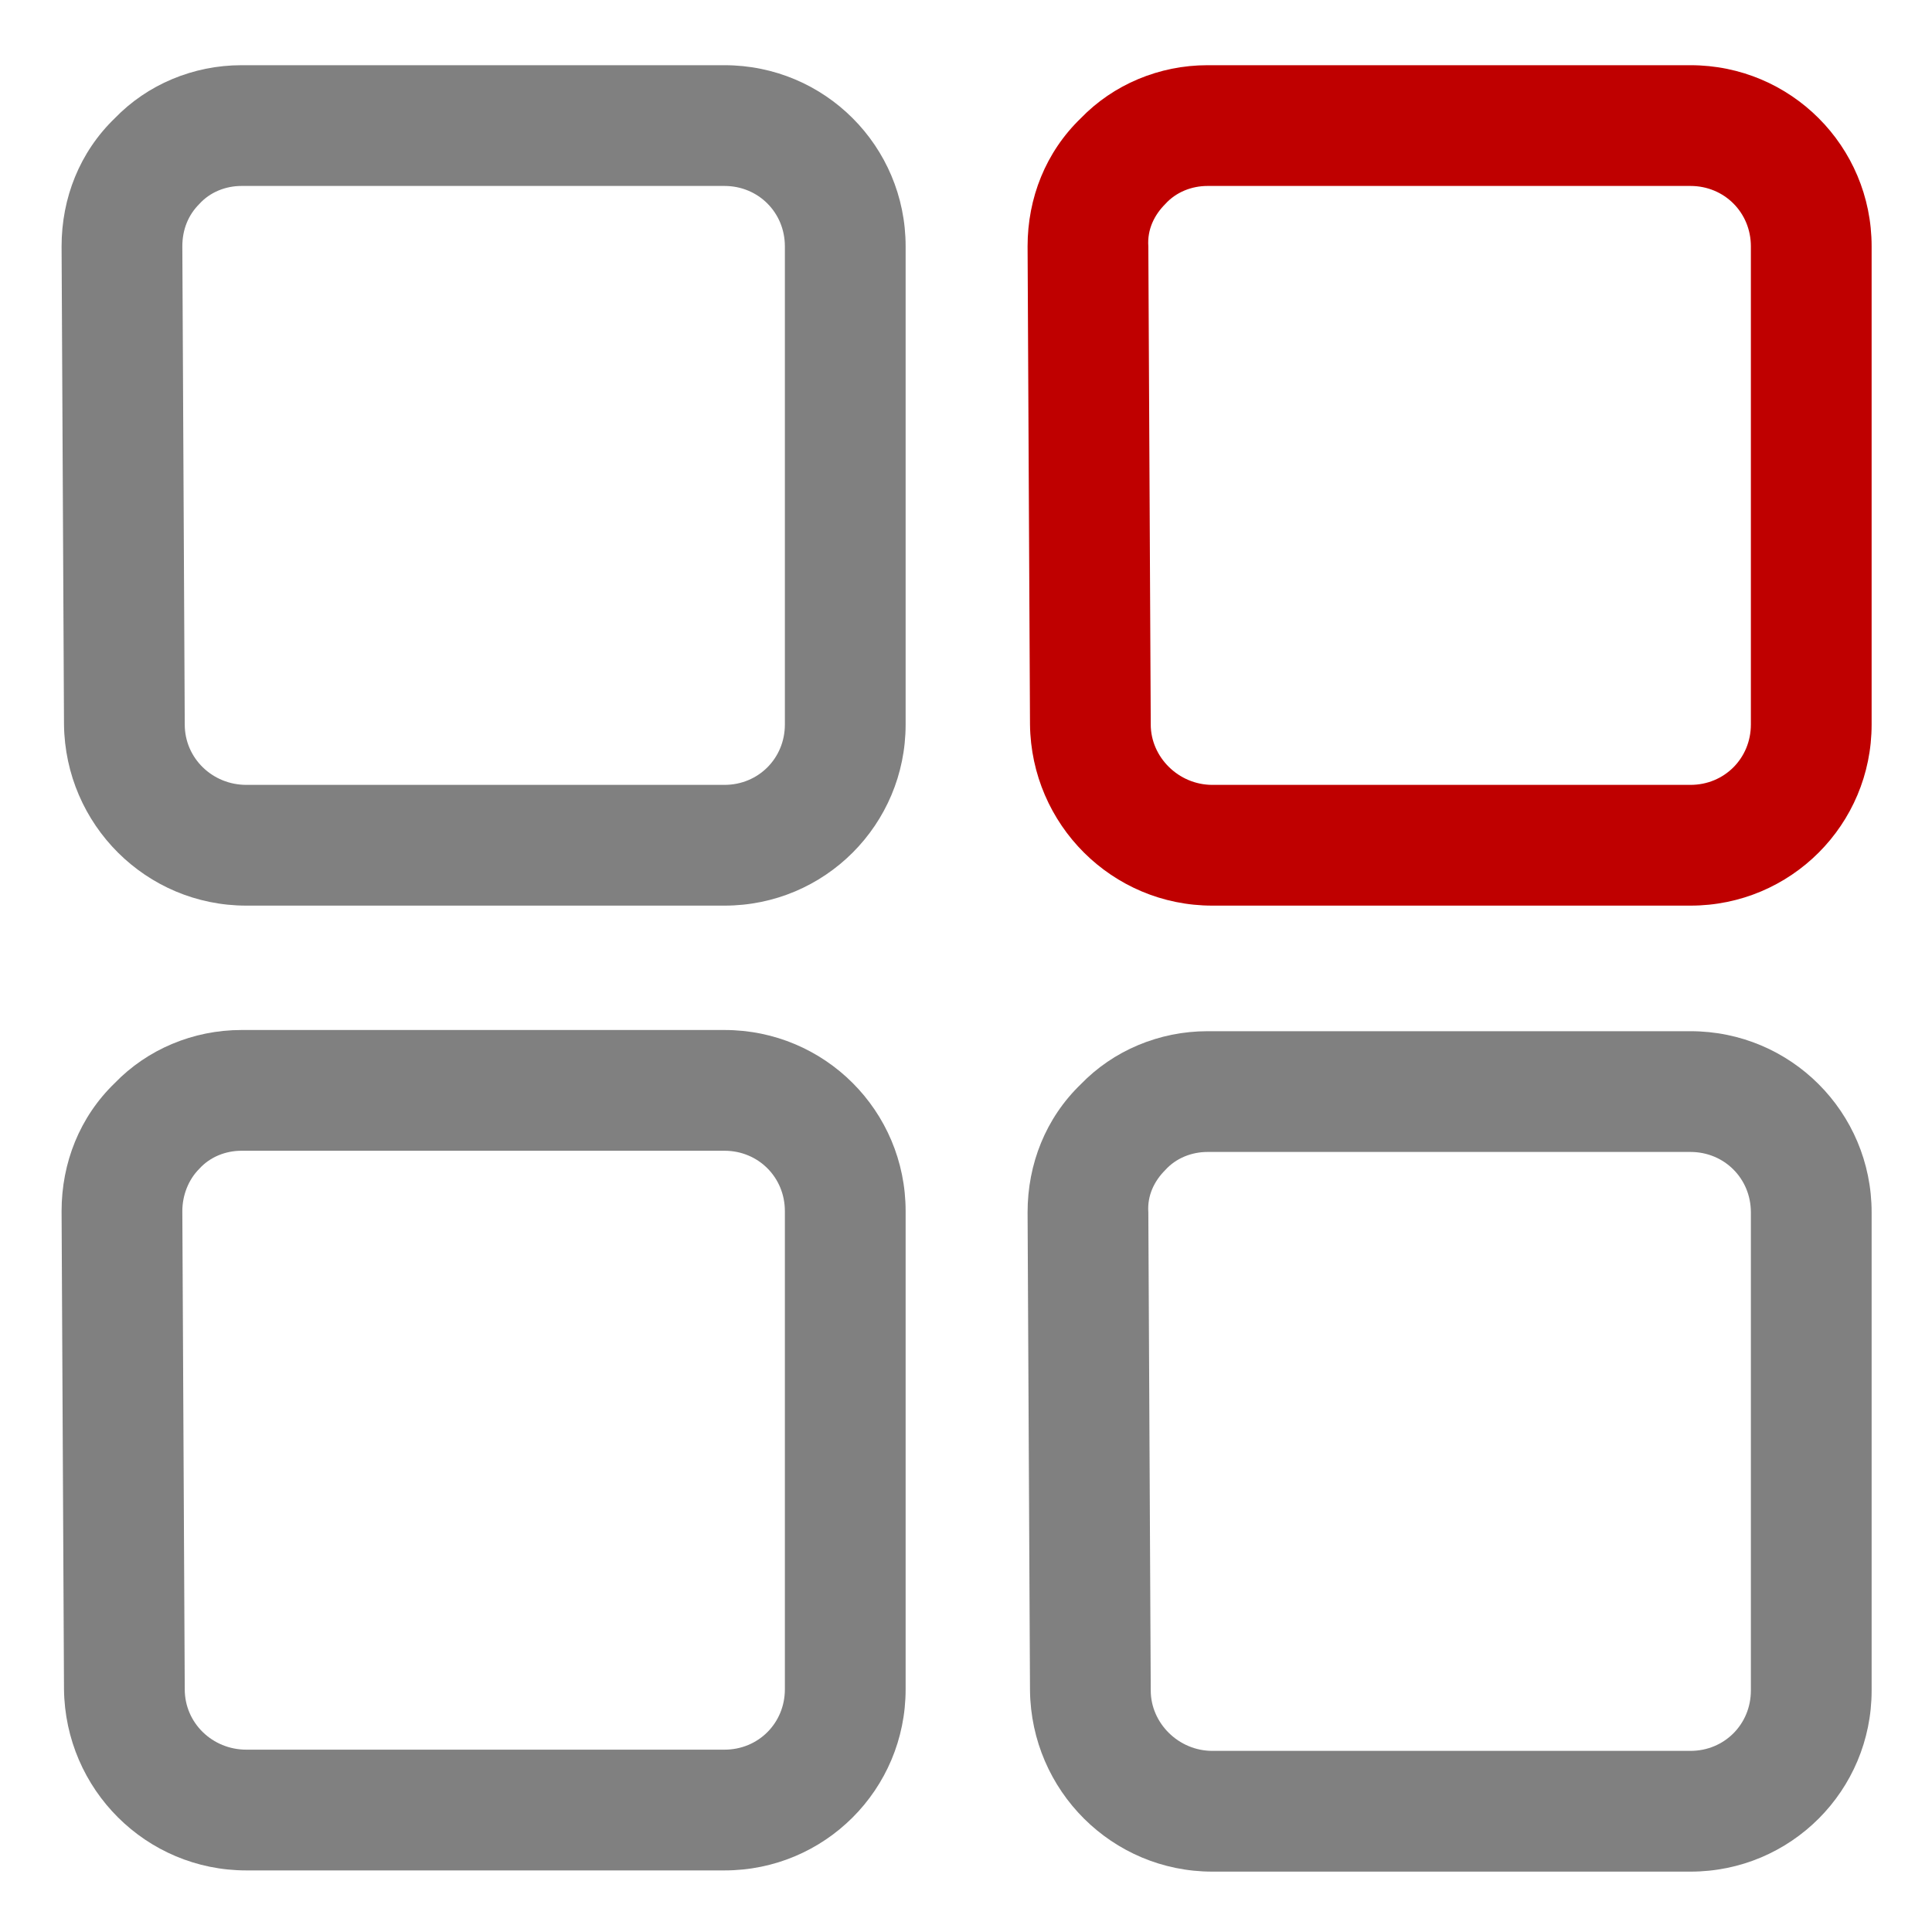 <?xml version="1.0" encoding="utf-8"?>
<!-- Generator: Adobe Illustrator 23.0.3, SVG Export Plug-In . SVG Version: 6.00 Build 0)  -->
<svg version="1.0" id="Layer_1" xmlns="http://www.w3.org/2000/svg" xmlns:xlink="http://www.w3.org/1999/xlink" x="0px" y="0px"
	 viewBox="0 0 16 16" enable-background="new 0 0 16 16" xml:space="preserve">
<g id="set_x5F_separate_x5F_obj">
	<g>
		<path fill="#808080" d="M6,15.49H2.04c-0.83,0-1.5-0.67-1.51-1.5l-0.02-3.96c0-0.4,0.15-0.78,0.44-1.06C1.22,8.69,1.6,8.53,2,8.53
			l4,0c0.83,0,1.5,0.67,1.5,1.5v3.96C7.5,14.82,6.83,15.49,6,15.49z M6,9.53l-4,0c-0.13,0-0.26,0.05-0.35,0.15
			C1.56,9.77,1.51,9.9,1.51,10.03l0.02,3.96c0,0.28,0.23,0.5,0.51,0.5H6c0.28,0,0.5-0.22,0.5-0.5v-3.96C6.5,9.75,6.28,9.53,6,9.53z"
			/>
	</g>
	<g>
		<path fill="#808080" d="M6,7.5H2.04c-0.83,0-1.5-0.67-1.51-1.5L0.51,2.04c0-0.4,0.15-0.78,0.44-1.06C1.22,0.7,1.6,0.54,2,0.54l4,0
			c0.83,0,1.5,0.67,1.5,1.5V6C7.5,6.83,6.83,7.5,6,7.5z M6,1.54l-4,0c-0.13,0-0.26,0.05-0.35,0.15C1.56,1.78,1.51,1.9,1.51,2.04
			L1.53,6c0,0.28,0.23,0.5,0.51,0.5H6c0.28,0,0.5-0.22,0.5-0.5V2.04C6.5,1.76,6.28,1.54,6,1.54z"/>
	</g>
	<g>
		<path fill="#bf0000" d="M14,7.5h-3.96c-0.83,0-1.5-0.67-1.51-1.5L8.51,2.04c0-0.4,0.15-0.78,0.44-1.06C9.22,0.7,9.6,0.54,10,0.54
			l4,0c0.83,0,1.5,0.67,1.5,1.5V6C15.5,6.83,14.83,7.5,14,7.5z M14,1.54l-4,0c-0.13,0-0.26,0.05-0.35,0.15
			C9.56,1.78,9.5,1.9,9.51,2.04L9.53,6c0,0.27,0.23,0.5,0.51,0.5H14c0.28,0,0.5-0.22,0.5-0.5V2.04C14.5,1.76,14.28,1.54,14,1.54z"/>
	</g>
	<g>
		<path fill="#808080" d="M14,15.5h-3.96c-0.83,0-1.5-0.67-1.51-1.5l-0.02-3.96c0-0.4,0.15-0.78,0.44-1.06
			C9.22,8.7,9.6,8.54,10,8.54l4,0c0.83,0,1.5,0.67,1.5,1.5V14C15.5,14.83,14.83,15.5,14,15.5z M14,9.54l-4,0
			c-0.13,0-0.26,0.05-0.35,0.15C9.56,9.78,9.5,9.9,9.51,10.04L9.53,14c0,0.27,0.23,0.5,0.51,0.5H14c0.28,0,0.5-0.22,0.5-0.5v-3.96
			C14.5,9.76,14.28,9.54,14,9.54z"/>
	</g>
</g>
</svg>
